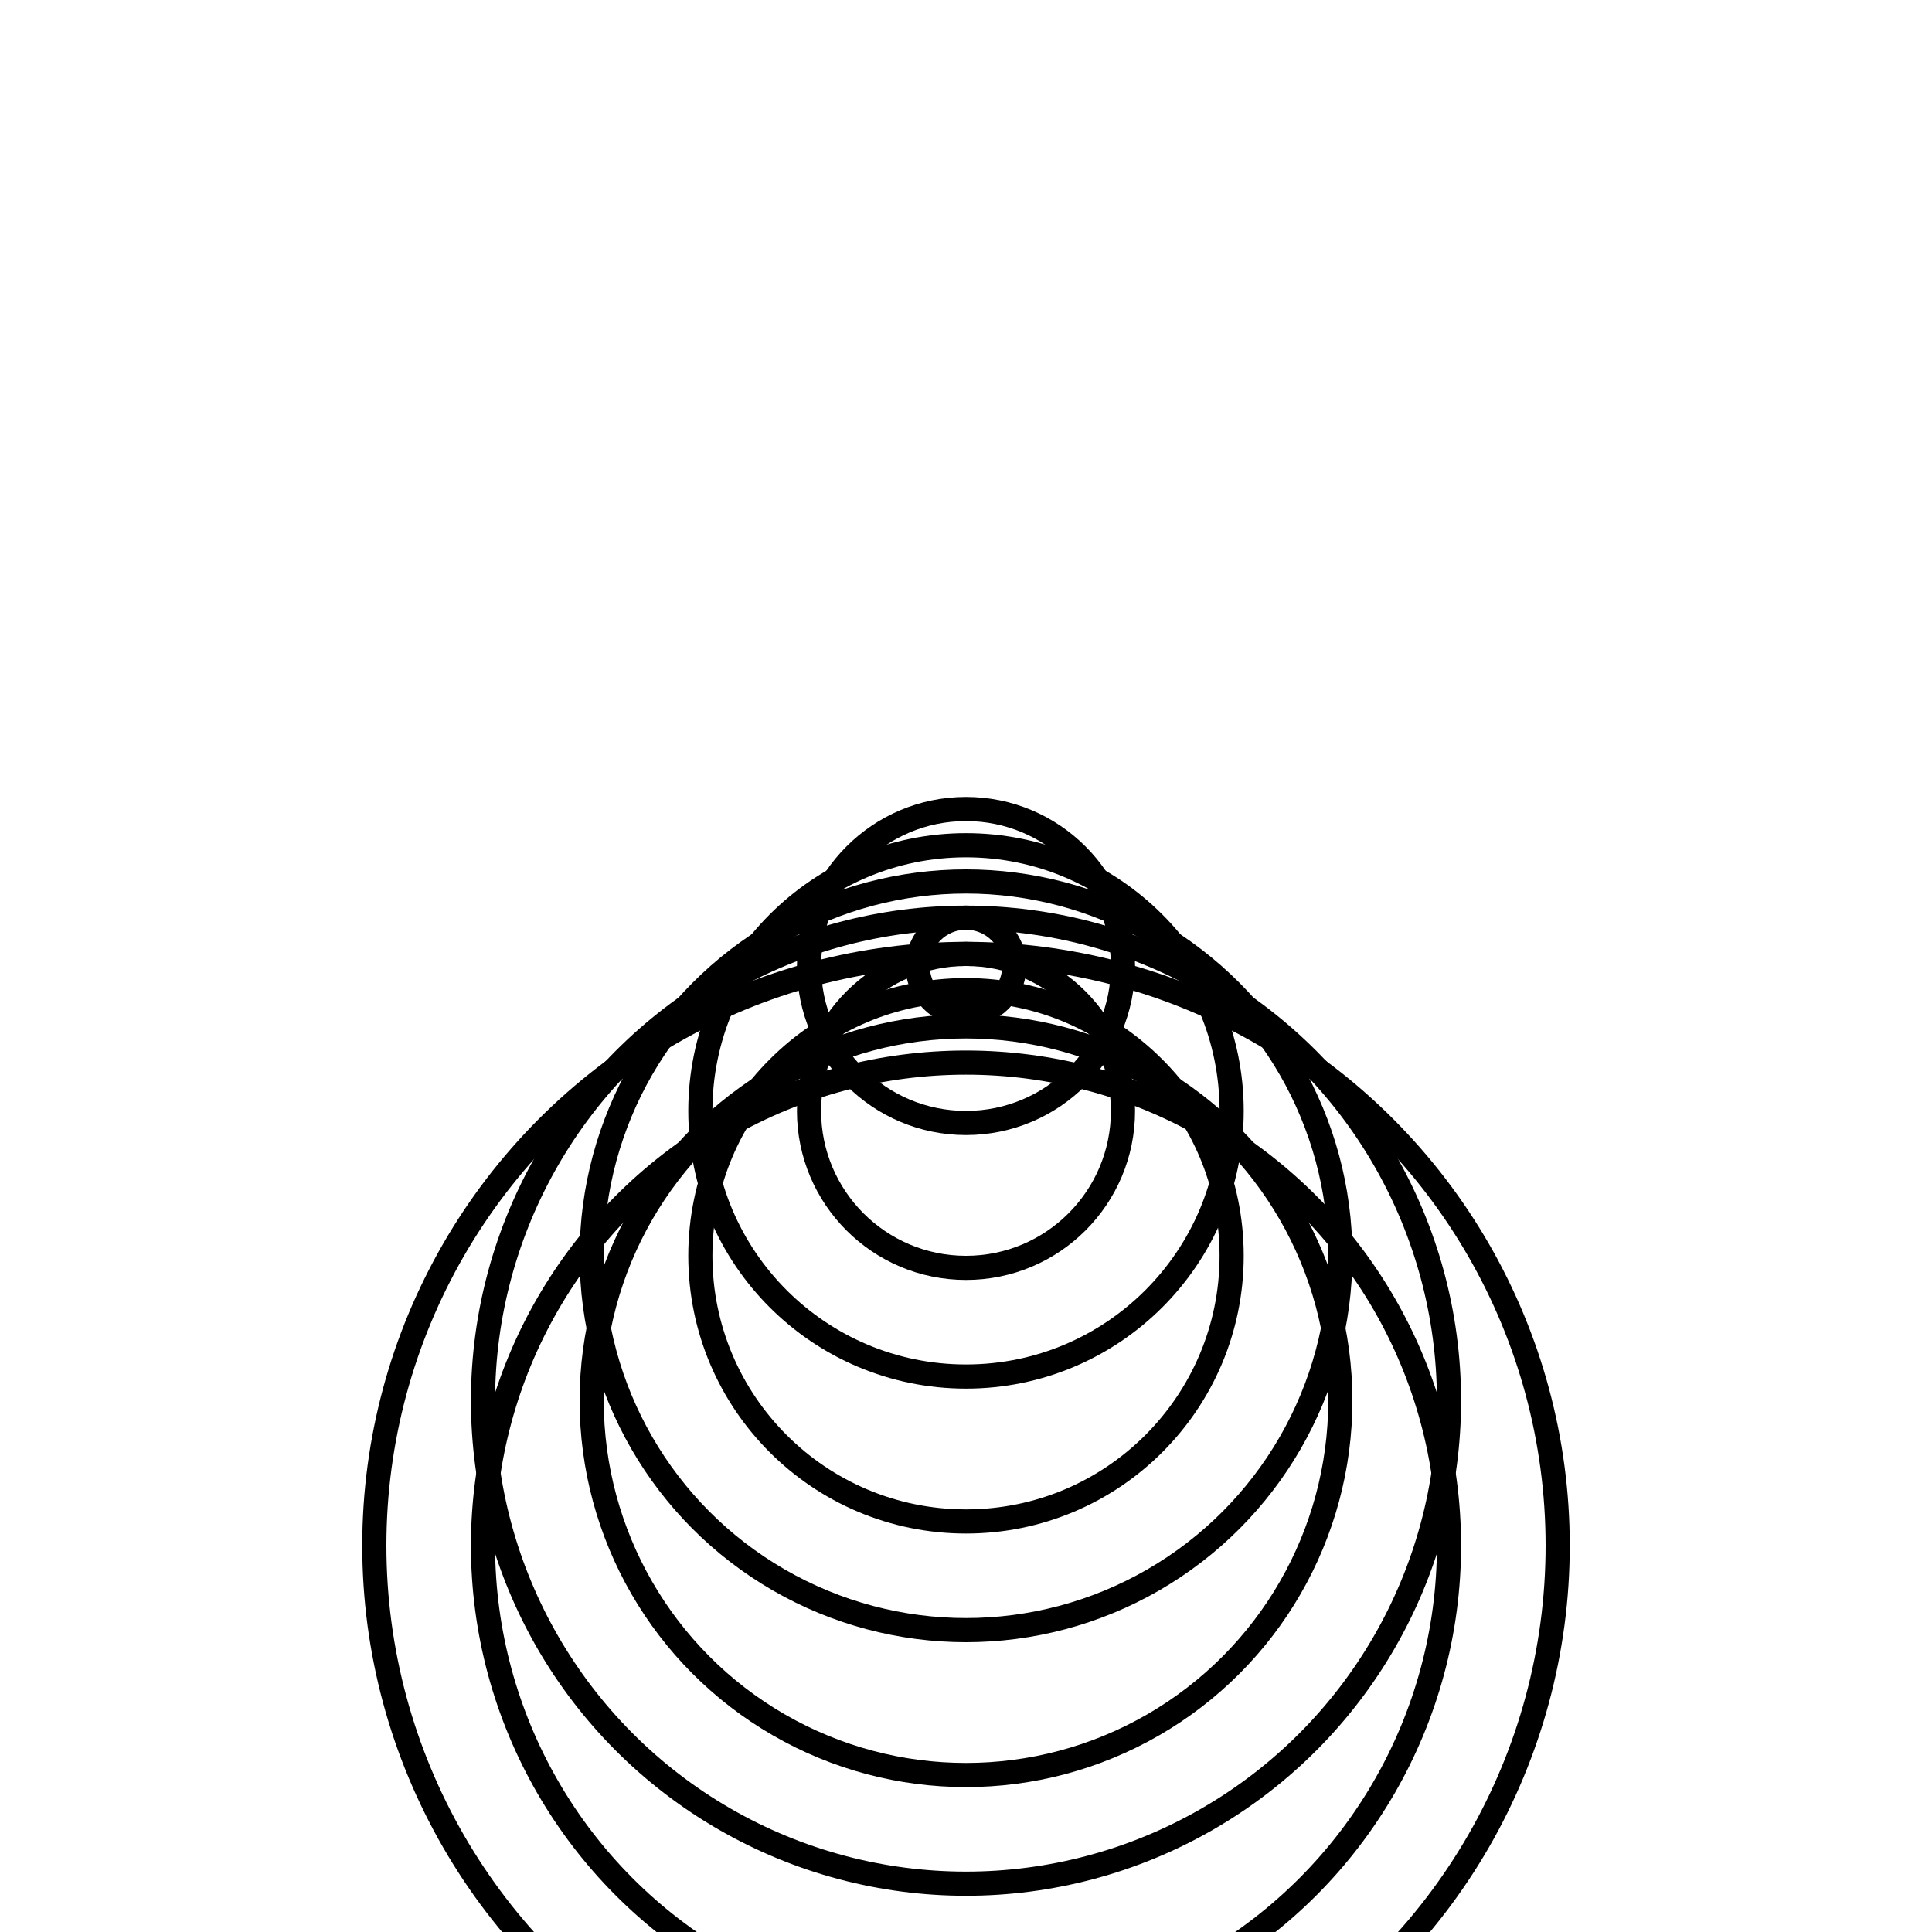 <?xml version="1.0" encoding="utf-8" ?>
<svg baseProfile="full" height="400" version="1.1" width="400" xmlns="http://www.w3.org/2000/svg" xmlns:ev="http://www.w3.org/2001/xml-events" xmlns:xlink="http://www.w3.org/1999/xlink"><defs /><circle cx="200.0" cy="200.0" fill="none" r="10.0" stroke="black" stroke-width="5" /><circle cx="200.0" cy="200.0" fill="none" r="32.5" stroke="black" stroke-width="5" /><circle cx="200.0" cy="230.0" fill="none" r="32.5" stroke="black" stroke-width="5" /><circle cx="200.0" cy="230.0" fill="none" r="55.0" stroke="black" stroke-width="5" /><circle cx="200.0" cy="260.0" fill="none" r="55.0" stroke="black" stroke-width="5" /><circle cx="200.0" cy="260.0" fill="none" r="77.5" stroke="black" stroke-width="5" /><circle cx="200.0" cy="290.0" fill="none" r="77.5" stroke="black" stroke-width="5" /><circle cx="200.0" cy="290.0" fill="none" r="100.0" stroke="black" stroke-width="5" /><circle cx="200.0" cy="320.0" fill="none" r="100.0" stroke="black" stroke-width="5" /><circle cx="200.0" cy="320.0" fill="none" r="122.5" stroke="black" stroke-width="5" /></svg>